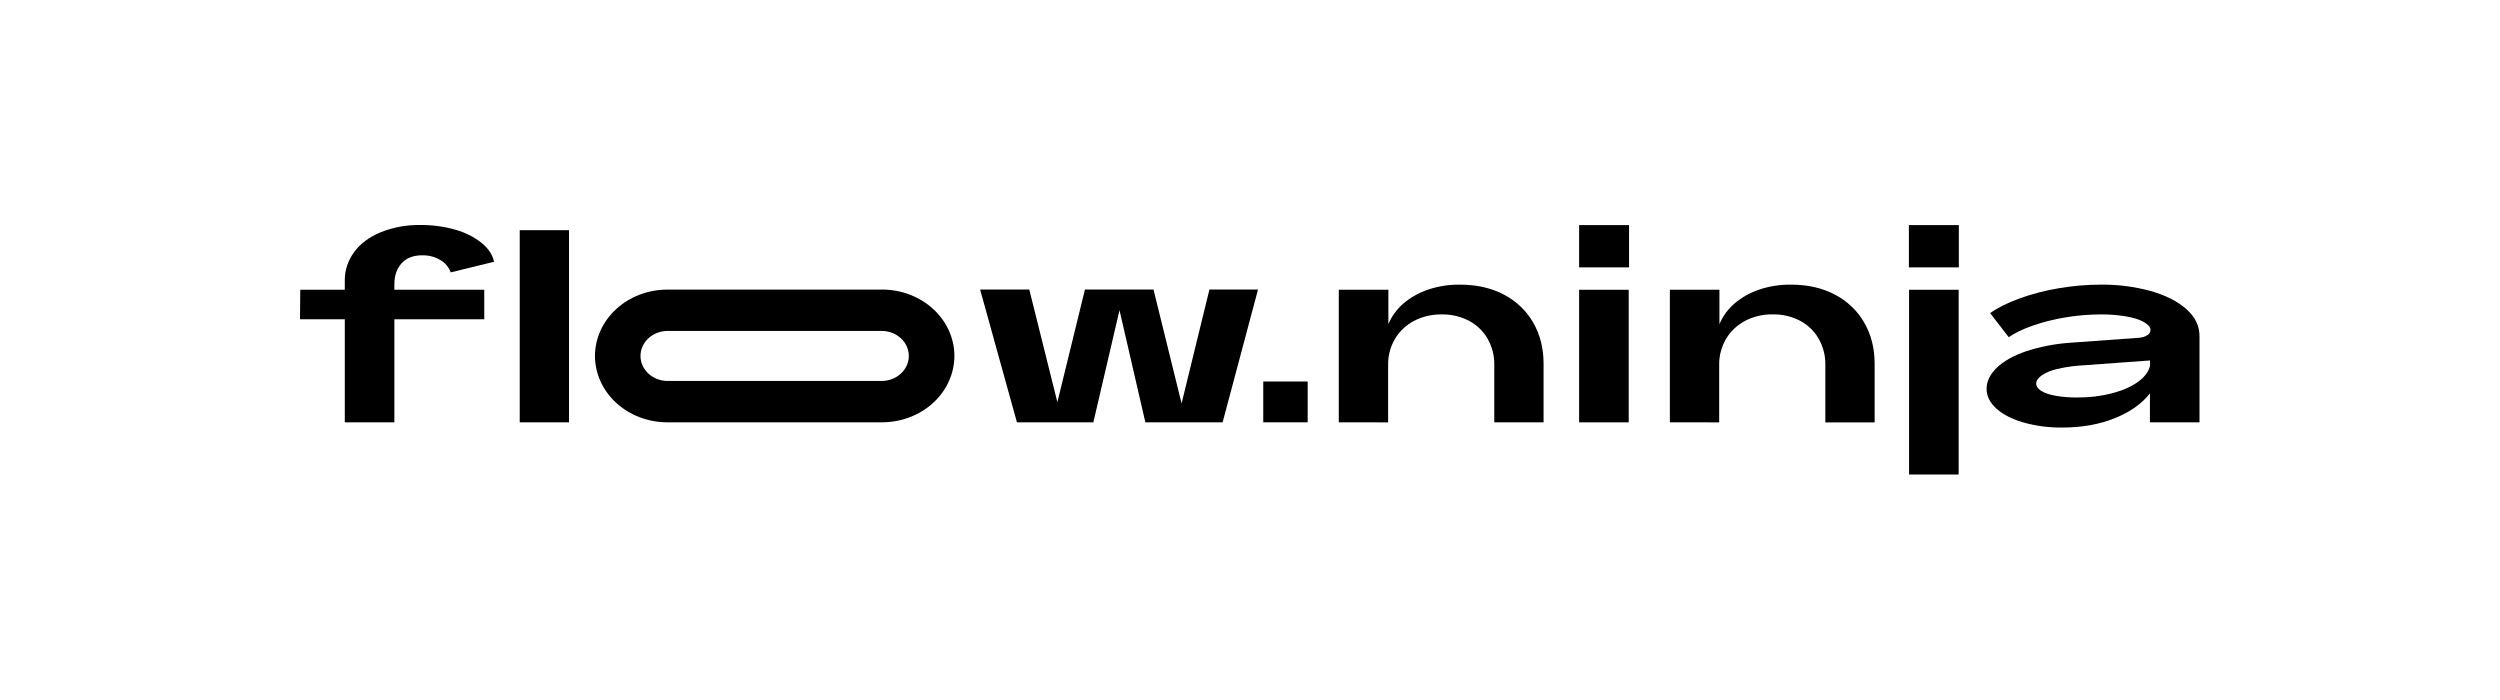 <svg width="200" height="56" viewBox="0 0 200 56" fill="none" xmlns="http://www.w3.org/2000/svg">
<g clip-path="url(#clip0_212_4526)">
<path d="M104.613 30.52V33.786H101.061V30.52H104.613Z" fill="black"/>
<path d="M27.583 33.786V25.539H24L24.022 23.18H27.583V22.475C27.568 21.649 27.832 20.838 28.338 20.155C28.841 19.476 29.555 18.948 30.479 18.571C31.471 18.178 32.543 17.983 33.623 18C34.57 17.99 35.513 18.116 36.417 18.373C37.187 18.586 37.901 18.942 38.514 19.419C39.069 19.869 39.406 20.377 39.525 20.942L36.053 21.792C35.915 21.386 35.625 21.037 35.236 20.808C34.804 20.547 34.297 20.414 33.782 20.424C33.062 20.424 32.51 20.639 32.125 21.067C31.741 21.495 31.549 22.054 31.55 22.744V23.18H38.741V25.539H31.55V33.785L27.583 33.786Z" fill="black"/>
<path d="M41.578 33.787V18.415H45.522V33.787H41.578Z" fill="black"/>
<path d="M130.325 18.009V21.39H126.33V18.009H130.325Z" fill="black"/>
<path d="M156.707 18.009V21.39H152.711V18.009H156.707Z" fill="black"/>
<path d="M107.103 33.787V23.181H111.07V25.936C111.333 25.297 111.753 24.723 112.298 24.258C112.868 23.779 113.534 23.407 114.259 23.165C115.071 22.894 115.93 22.76 116.795 22.771C118.132 22.771 119.304 23.037 120.311 23.568C121.308 24.092 122.12 24.867 122.652 25.802C123.207 26.761 123.485 27.856 123.486 29.085V33.787H119.542V29.189C119.557 28.458 119.371 27.736 119.003 27.089C118.662 26.494 118.148 25.999 117.516 25.66C116.85 25.314 116.095 25.139 115.33 25.153C114.565 25.142 113.811 25.317 113.143 25.66C112.498 25.997 111.968 26.491 111.611 27.089C111.226 27.74 111.033 28.472 111.049 29.212V33.79L107.103 33.787Z" fill="black"/>
<path d="M130.296 23.182H126.33V33.788H130.296V23.182Z" fill="black"/>
<path d="M156.692 23.182H152.726V37.961H156.692V23.182Z" fill="black"/>
<path d="M133.589 33.787V23.181H137.555V25.936C137.818 25.297 138.239 24.723 138.784 24.258C139.352 23.779 140.017 23.408 140.742 23.165C141.554 22.894 142.412 22.76 143.276 22.771C144.614 22.771 145.786 23.037 146.793 23.568C147.791 24.093 148.605 24.869 149.137 25.806C149.692 26.765 149.97 27.86 149.971 29.089V33.791H146.027V29.189C146.042 28.458 145.856 27.736 145.489 27.089C145.149 26.493 144.633 25.996 144 25.657C143.334 25.31 142.579 25.135 141.815 25.149C141.05 25.139 140.296 25.314 139.628 25.657C138.983 25.995 138.453 26.491 138.096 27.089C137.712 27.74 137.518 28.472 137.535 29.212V33.79L133.589 33.787Z" fill="black"/>
<path d="M169.182 33.456C167.95 33.954 166.545 34.203 164.968 34.203C163.91 34.217 162.857 34.077 161.847 33.789C160.922 33.514 160.204 33.141 159.694 32.671C159.184 32.201 158.928 31.684 158.927 31.122C158.927 30.502 159.205 29.929 159.761 29.402C160.317 28.876 161.093 28.442 162.09 28.101C163.192 27.742 164.34 27.516 165.505 27.428L171.207 27.015C171.418 26.992 171.62 26.921 171.793 26.808C171.868 26.764 171.93 26.703 171.974 26.63C172.017 26.558 172.04 26.477 172.041 26.395C172.041 26.175 171.864 25.965 171.512 25.764C171.158 25.564 170.678 25.412 170.069 25.308C169.411 25.2 168.743 25.148 168.074 25.153C167.126 25.154 166.179 25.234 165.246 25.39C164.346 25.535 163.464 25.757 162.61 26.053C161.805 26.338 161.168 26.645 160.699 26.976L159.212 25.049C159.811 24.62 160.592 24.23 161.555 23.878C162.573 23.512 163.626 23.238 164.702 23.06C165.813 22.869 166.942 22.772 168.073 22.77C169.415 22.757 170.751 22.928 172.038 23.277C173.237 23.616 174.191 24.098 174.902 24.723C175.611 25.348 175.965 26.077 175.96 26.908V33.785H171.994V31.468C171.352 32.296 170.415 32.959 169.182 33.456ZM163.299 31.271C163.57 31.444 163.957 31.574 164.46 31.664C165.029 31.759 165.606 31.805 166.184 31.799C167.134 31.808 168.08 31.693 168.993 31.457C169.843 31.229 170.53 30.922 171.056 30.535C171.583 30.149 171.899 29.721 172.003 29.251V28.837L166.301 29.251C165.703 29.296 165.112 29.39 164.532 29.53C164.097 29.626 163.687 29.798 163.325 30.039C163.04 30.245 162.897 30.46 162.897 30.681C162.897 30.902 163.03 31.098 163.299 31.271Z" fill="black"/>
<path d="M70.578 26.474C71.147 26.486 71.688 26.702 72.085 27.076C72.483 27.45 72.706 27.952 72.706 28.475C72.706 28.998 72.483 29.5 72.085 29.874C71.688 30.248 71.147 30.464 70.578 30.476H53.367C52.798 30.464 52.257 30.248 51.859 29.874C51.461 29.5 51.239 28.998 51.239 28.475C51.239 27.952 51.461 27.45 51.859 27.076C52.257 26.702 52.798 26.486 53.367 26.474H70.578ZM70.578 23.169H53.367C51.837 23.175 50.373 23.735 49.292 24.73C48.211 25.724 47.601 27.07 47.596 28.475C47.6 29.882 48.21 31.23 49.292 32.225C50.375 33.22 51.842 33.781 53.372 33.785H70.578C72.108 33.78 73.575 33.219 74.657 32.225C75.739 31.23 76.349 29.882 76.353 28.475C76.35 27.068 75.74 25.72 74.658 24.724C73.576 23.729 72.109 23.168 70.578 23.164V23.169Z" fill="black"/>
<path d="M81.355 33.786L78.41 23.164H82.343L84.59 32.172L86.795 23.164H92.28L94.527 32.275L96.753 23.164H100.641L97.809 33.786H91.629L89.56 24.817L87.469 33.784L81.355 33.786Z" fill="black"/>
</g>
<defs>
<clipPath id="clip0_212_4526">
<rect width="152" height="20" fill="white" transform="translate(24 18)"/>
</clipPath>
</defs>
</svg>
